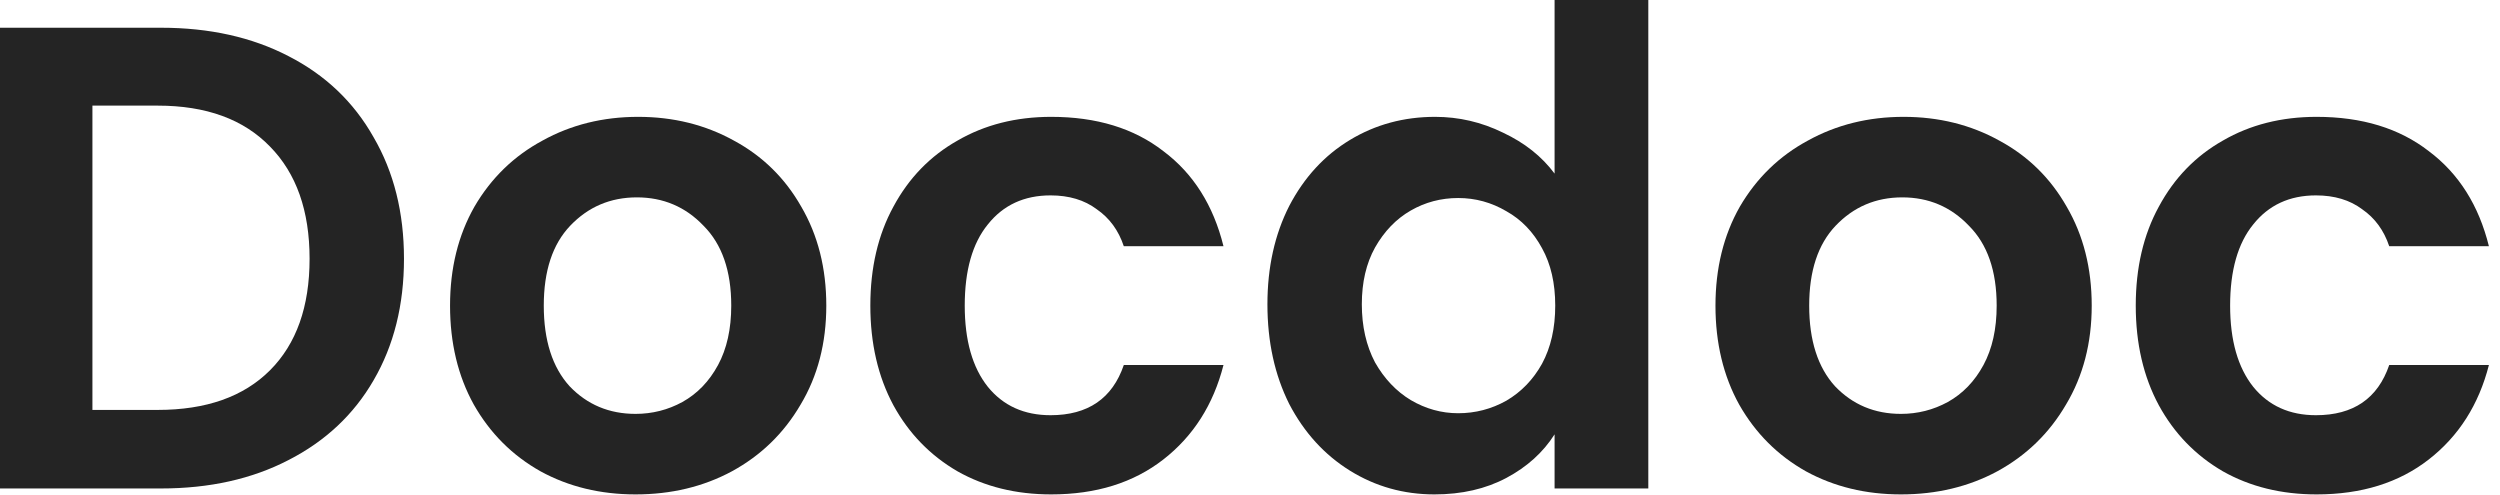 <svg width="96" height="19" viewBox="0 0 96 19" fill="none" xmlns="http://www.w3.org/2000/svg">
<path d="M6.185 1.065C8.044 1.065 9.674 1.428 11.077 2.155C12.496 2.881 13.586 3.92 14.347 5.272C15.124 6.607 15.513 8.162 15.513 9.936C15.513 11.711 15.124 13.265 14.347 14.6C13.586 15.918 12.496 16.941 11.077 17.667C9.674 18.394 8.044 18.757 6.185 18.757H0V1.065H6.185ZM6.058 15.741C7.917 15.741 9.353 15.234 10.367 14.22C11.381 13.206 11.888 11.778 11.888 9.936C11.888 8.094 11.381 6.658 10.367 5.627C9.353 4.58 7.917 4.056 6.058 4.056H3.549V15.741H6.058Z" fill="#242424"/>
<path d="M24.405 18.985C23.053 18.985 21.836 18.69 20.755 18.098C19.673 17.49 18.82 16.637 18.195 15.538C17.586 14.44 17.282 13.172 17.282 11.736C17.282 10.3 17.595 9.032 18.22 7.934C18.862 6.835 19.732 5.991 20.831 5.399C21.929 4.791 23.154 4.487 24.506 4.487C25.858 4.487 27.083 4.791 28.182 5.399C29.28 5.991 30.142 6.835 30.767 7.934C31.409 9.032 31.73 10.3 31.73 11.736C31.73 13.172 31.401 14.44 30.742 15.538C30.1 16.637 29.221 17.49 28.106 18.098C27.007 18.69 25.774 18.985 24.405 18.985ZM24.405 15.893C25.047 15.893 25.647 15.741 26.204 15.437C26.779 15.116 27.235 14.643 27.573 14.017C27.911 13.392 28.08 12.632 28.08 11.736C28.08 10.401 27.725 9.379 27.016 8.669C26.323 7.942 25.469 7.579 24.456 7.579C23.442 7.579 22.588 7.942 21.895 8.669C21.219 9.379 20.881 10.401 20.881 11.736C20.881 13.071 21.211 14.102 21.87 14.829C22.546 15.538 23.391 15.893 24.405 15.893Z" fill="#242424"/>
<path d="M33.421 11.736C33.421 10.283 33.717 9.015 34.308 7.934C34.9 6.835 35.719 5.991 36.767 5.399C37.815 4.791 39.014 4.487 40.366 4.487C42.107 4.487 43.543 4.926 44.675 5.805C45.824 6.666 46.593 7.883 46.982 9.455H43.154C42.952 8.846 42.605 8.373 42.115 8.035C41.642 7.68 41.051 7.503 40.341 7.503C39.327 7.503 38.524 7.875 37.933 8.618C37.341 9.345 37.046 10.384 37.046 11.736C37.046 13.071 37.341 14.11 37.933 14.854C38.524 15.581 39.327 15.944 40.341 15.944C41.777 15.944 42.715 15.302 43.154 14.017H46.982C46.593 15.538 45.824 16.747 44.675 17.642C43.526 18.538 42.09 18.985 40.366 18.985C39.014 18.985 37.815 18.69 36.767 18.098C35.719 17.49 34.9 16.645 34.308 15.564C33.717 14.465 33.421 13.189 33.421 11.736Z" fill="#242424"/>
<path d="M48.669 11.685C48.669 10.266 48.948 9.007 49.506 7.909C50.08 6.81 50.858 5.965 51.838 5.374C52.818 4.782 53.908 4.487 55.108 4.487C56.02 4.487 56.89 4.689 57.718 5.095C58.546 5.484 59.206 6.007 59.696 6.666V0H63.295V18.757H59.696V16.679C59.256 17.372 58.639 17.929 57.845 18.352C57.051 18.774 56.13 18.985 55.082 18.985C53.899 18.985 52.818 18.681 51.838 18.073C50.858 17.465 50.08 16.611 49.506 15.513C48.948 14.398 48.669 13.122 48.669 11.685ZM59.721 11.736C59.721 10.874 59.552 10.139 59.214 9.531C58.876 8.906 58.42 8.432 57.845 8.111C57.271 7.773 56.654 7.604 55.995 7.604C55.336 7.604 54.727 7.765 54.17 8.086C53.612 8.407 53.156 8.88 52.801 9.505C52.463 10.114 52.294 10.84 52.294 11.685C52.294 12.53 52.463 13.274 52.801 13.916C53.156 14.541 53.612 15.023 54.17 15.361C54.744 15.699 55.353 15.868 55.995 15.868C56.654 15.868 57.271 15.707 57.845 15.386C58.42 15.048 58.876 14.575 59.214 13.967C59.552 13.341 59.721 12.598 59.721 11.736Z" fill="#242424"/>
<path d="M72.996 18.985C71.644 18.985 70.428 18.69 69.346 18.098C68.265 17.49 67.411 16.637 66.786 15.538C66.178 14.44 65.874 13.172 65.874 11.736C65.874 10.3 66.186 9.032 66.811 7.934C67.454 6.835 68.324 5.991 69.422 5.399C70.521 4.791 71.746 4.487 73.098 4.487C74.45 4.487 75.675 4.791 76.773 5.399C77.872 5.991 78.734 6.835 79.359 7.934C80.001 9.032 80.322 10.3 80.322 11.736C80.322 13.172 79.992 14.44 79.333 15.538C78.691 16.637 77.812 17.49 76.697 18.098C75.599 18.69 74.365 18.985 72.996 18.985ZM72.996 15.893C73.638 15.893 74.238 15.741 74.796 15.437C75.371 15.116 75.827 14.643 76.165 14.017C76.503 13.392 76.672 12.632 76.672 11.736C76.672 10.401 76.317 9.379 75.607 8.669C74.914 7.942 74.061 7.579 73.047 7.579C72.033 7.579 71.18 7.942 70.487 8.669C69.811 9.379 69.473 10.401 69.473 11.736C69.473 13.071 69.803 14.102 70.462 14.829C71.138 15.538 71.983 15.893 72.996 15.893Z" fill="#242424"/>
<path d="M82.013 11.736C82.013 10.283 82.308 9.015 82.9 7.934C83.491 6.835 84.311 5.991 85.358 5.399C86.406 4.791 87.606 4.487 88.958 4.487C90.698 4.487 92.135 4.926 93.267 5.805C94.416 6.666 95.185 7.883 95.574 9.455H91.746C91.543 8.846 91.197 8.373 90.707 8.035C90.234 7.68 89.642 7.503 88.932 7.503C87.918 7.503 87.116 7.875 86.524 8.618C85.933 9.345 85.637 10.384 85.637 11.736C85.637 13.071 85.933 14.11 86.524 14.854C87.116 15.581 87.918 15.944 88.932 15.944C90.369 15.944 91.307 15.302 91.746 14.017H95.574C95.185 15.538 94.416 16.747 93.267 17.642C92.118 18.538 90.681 18.985 88.958 18.985C87.606 18.985 86.406 18.69 85.358 18.098C84.311 17.49 83.491 16.645 82.9 15.564C82.308 14.465 82.013 13.189 82.013 11.736Z" fill="#242424"/>
</svg>
